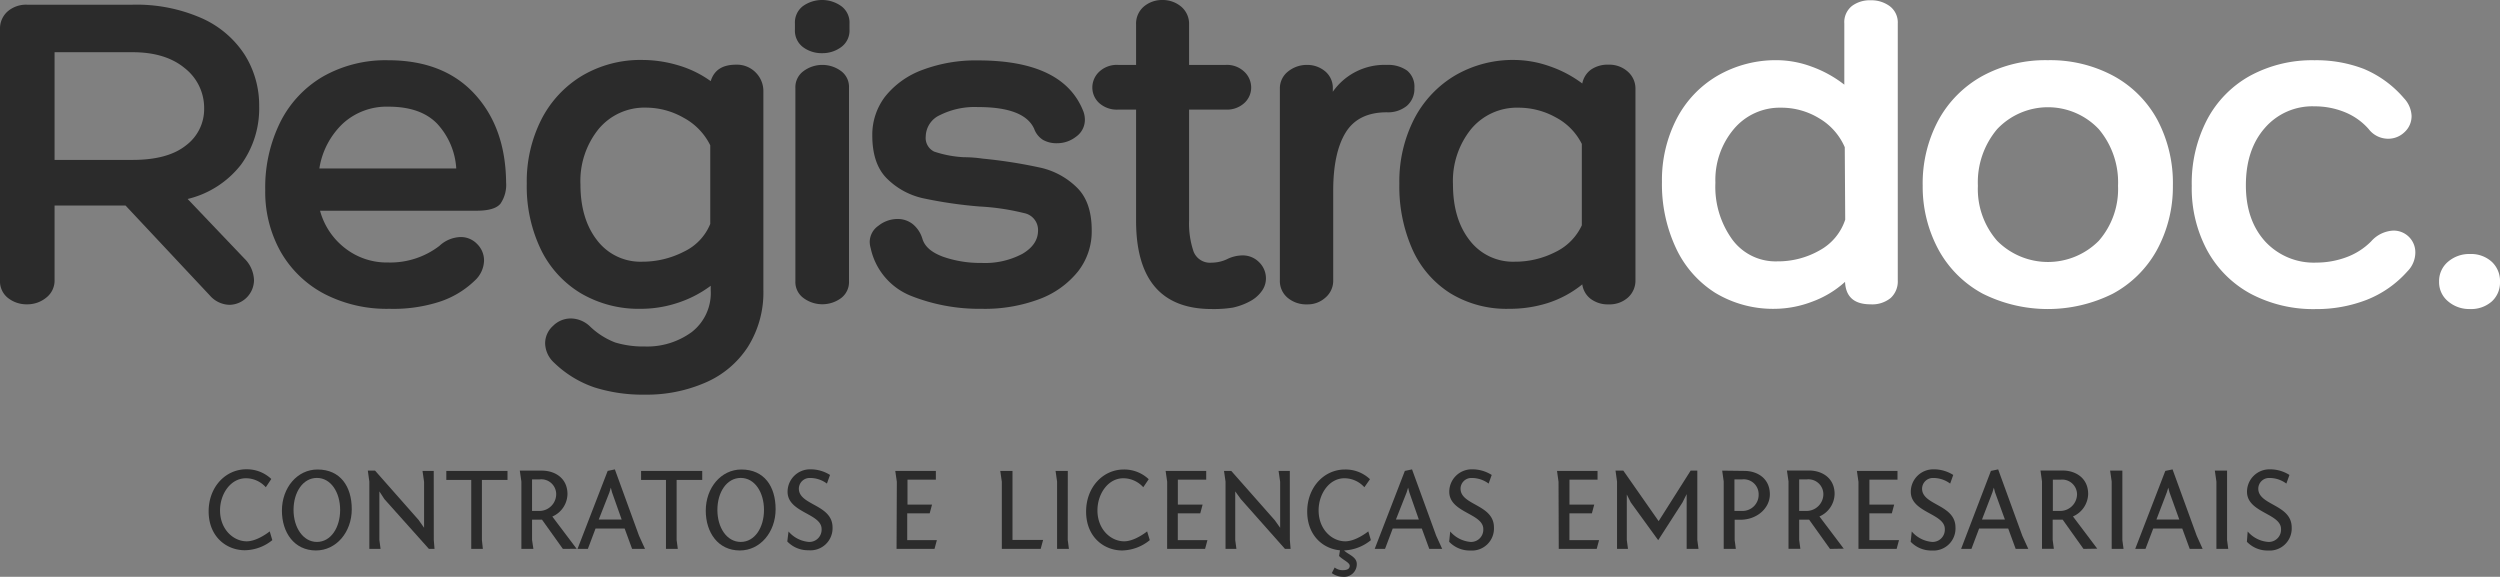 <svg xmlns="http://www.w3.org/2000/svg" viewBox="0 0 445.26 102.73"><rect x="0" y="0" width="445.26" height="102.73" fill="#808080" stroke="none"/><defs><style>.cls-1{fill:#2b2b2b;}.cls-2{fill:#fff;}</style></defs><g id="Camada_2" data-name="Camada 2"><g id="Layer_1" data-name="Layer 1"><path class="cls-1" d="M45.24,49.93a4.44,4.44,0,0,1-4.36,4.36,4.78,4.78,0,0,1-3.52-1.68l-15-16H9.72V49.85A3.85,3.85,0,0,1,8.25,53,5.29,5.29,0,0,1,4.86,54.2a5.33,5.33,0,0,1-3.44-1.13A3.78,3.78,0,0,1,0,49.93V5.19A4.06,4.06,0,0,1,1.34,2.05,5,5,0,0,1,4.86.84H23.54A28.74,28.74,0,0,1,35.9,3.23a17.62,17.62,0,0,1,7.66,6.49,16.9,16.9,0,0,1,2.6,9.21,17,17,0,0,1-3.23,10.39,17.1,17.1,0,0,1-9.51,6.12L43.48,46A5.65,5.65,0,0,1,45.24,49.93ZM23.62,28.48q6.28,0,9.51-2.59a8.06,8.06,0,0,0,3.23-6.54,9,9,0,0,0-3.44-7.2Q29.49,9.3,23.62,9.3H9.72V28.48Z"/><path class="cls-1" d="M78.24,43.81A5.77,5.77,0,0,1,82,42.22a4,4,0,0,1,3,1.26,4.09,4.09,0,0,1,1.21,2.93A5,5,0,0,1,84.53,50a16.32,16.32,0,0,1-6.75,3.9A26.79,26.79,0,0,1,69.36,55,24.17,24.17,0,0,1,57.8,52.36,19.28,19.28,0,0,1,50,44.86a21.74,21.74,0,0,1-2.76-11,26.19,26.19,0,0,1,2.68-12.11,19.49,19.49,0,0,1,7.62-8.13,22.57,22.57,0,0,1,11.56-2.89q9.89,0,15.42,6T90.14,32.5a5.93,5.93,0,0,1-1,3.77c-.68.84-2.1,1.26-4.28,1.26H57a12.59,12.59,0,0,0,4.44,6.66,12.07,12.07,0,0,0,7.7,2.56A14.38,14.38,0,0,0,78.24,43.81ZM61.07,22a14,14,0,0,0-4.19,8H81.26A12.85,12.85,0,0,0,77.83,22C75.87,20,73,19,69.2,19A11.54,11.54,0,0,0,61.07,22Z"/><path class="cls-1" d="M134.62,12.94a4.68,4.68,0,0,1,1.34,3.4V51.61a18.2,18.2,0,0,1-2.76,10.17,17,17,0,0,1-7.58,6.37,26.18,26.18,0,0,1-10.77,2.14,28.6,28.6,0,0,1-9-1.3,19.21,19.21,0,0,1-7.17-4.4,4.81,4.81,0,0,1-1.59-3.43,4.16,4.16,0,0,1,1.39-3.1,4.45,4.45,0,0,1,3.22-1.34A5,5,0,0,1,105,58.06,13.42,13.42,0,0,0,109.58,61a17.23,17.23,0,0,0,5.27.71,13.42,13.42,0,0,0,8.34-2.56,8.79,8.79,0,0,0,3.39-7.49v-.76a20.36,20.36,0,0,1-6.07,3.1A20.88,20.88,0,0,1,114.1,55a20.3,20.3,0,0,1-10.64-2.76,18.53,18.53,0,0,1-7.12-7.79,25.88,25.88,0,0,1-2.52-11.73,24.42,24.42,0,0,1,2.6-11.44,19.33,19.33,0,0,1,7.25-7.79,20.43,20.43,0,0,1,10.76-2.81,22.4,22.4,0,0,1,6.29.93,19.07,19.07,0,0,1,5.86,2.84c.62-2,2.12-2.93,4.52-2.93A4.67,4.67,0,0,1,134.62,12.94ZM121.81,44.82a9.38,9.38,0,0,0,4.69-4.94v-14a11.17,11.17,0,0,0-4.73-4.9,13.57,13.57,0,0,0-6.67-1.81A10.61,10.61,0,0,0,106.6,23a14.7,14.7,0,0,0-3.22,9.84q0,6.19,3,10a9.7,9.7,0,0,0,8,3.77A16.17,16.17,0,0,0,121.81,44.82Z"/><path class="cls-1" d="M149.83,8.38a5.58,5.58,0,0,1-3.39,1.09A5.54,5.54,0,0,1,143,8.38a3.67,3.67,0,0,1-1.42-3.1V4.19A3.67,3.67,0,0,1,143,1.09a5.89,5.89,0,0,1,6.83,0,3.63,3.63,0,0,1,1.47,3.1V5.28A3.63,3.63,0,0,1,149.83,8.38Zm-6.7,4.27a5.63,5.63,0,0,1,6.66,0,3.49,3.49,0,0,1,1.42,2.93V50.1a3.57,3.57,0,0,1-1.42,3,5.63,5.63,0,0,1-6.66,0,3.53,3.53,0,0,1-1.47-3V15.67A3.55,3.55,0,0,1,143.13,12.65Z"/><path class="cls-1" d="M154.9,43.14a3.53,3.53,0,0,1,1.55-2.93A5.49,5.49,0,0,1,159.84,39a4.33,4.33,0,0,1,2.68.88,5.29,5.29,0,0,1,1.76,2.64C164.73,44,166,45,168,45.74a20.14,20.14,0,0,0,6.83,1.09,14.2,14.2,0,0,0,7.28-1.63q2.77-1.64,2.77-4.15a3.06,3.06,0,0,0-2.51-3.1,41.54,41.54,0,0,0-7.88-1.17,78.5,78.5,0,0,1-10.09-1.47A13.12,13.12,0,0,1,158,31.83q-2.64-2.59-2.64-7.7a11.16,11.16,0,0,1,2.34-7,15.2,15.2,0,0,1,6.62-4.69,26.89,26.89,0,0,1,9.89-1.68q15.24,0,18.76,9.13a4.32,4.32,0,0,1,.25,1.34,3.67,3.67,0,0,1-1.55,3.1,5.44,5.44,0,0,1-3.39,1.18,4.91,4.91,0,0,1-2.51-.59,3.9,3.9,0,0,1-1.59-2q-1.77-3.86-10-3.85a13.81,13.81,0,0,0-6.75,1.42,4.26,4.26,0,0,0-2.55,3.77A2.7,2.7,0,0,0,166.38,27a19.72,19.72,0,0,0,5.27,1,23.33,23.33,0,0,1,3.35.25,87.68,87.68,0,0,1,10.43,1.64,13.45,13.45,0,0,1,6.33,3.47q2.69,2.59,2.68,7.71A11.54,11.54,0,0,1,192,48.34a15.93,15.93,0,0,1-6.91,4.94A27.67,27.67,0,0,1,174.84,55a32.92,32.92,0,0,1-12.57-2.3,11.81,11.81,0,0,1-7.2-8.51A4.28,4.28,0,0,1,154.9,43.14Z"/><path class="cls-1" d="M221.25,45.49a4.07,4.07,0,0,1,3,1.21,4,4,0,0,1,1.22,2.9,3.81,3.81,0,0,1-.72,2.21,6,6,0,0,1-2.05,1.81,11.49,11.49,0,0,1-3.14,1.17,21.62,21.62,0,0,1-3.73.25q-13.49,0-13.49-15.75V19.52h-3.18a4.69,4.69,0,0,1-3.39-1.17,3.73,3.73,0,0,1-1.22-2.77,3.85,3.85,0,0,1,1.22-2.8,4.58,4.58,0,0,1,3.39-1.22h3.18V4.36a4,4,0,0,1,1.38-3.19A5,5,0,0,1,207,0a5.13,5.13,0,0,1,3.36,1.17,4,4,0,0,1,1.42,3.19v7.2h6.53a4.47,4.47,0,0,1,3.31,1.22,3.85,3.85,0,0,1,1.22,2.8,3.73,3.73,0,0,1-1.22,2.77,4.57,4.57,0,0,1-3.31,1.17h-6.53V39.29a15.57,15.57,0,0,0,.79,5.49,3.13,3.13,0,0,0,3.23,2,6.5,6.5,0,0,0,2.68-.59A6.31,6.31,0,0,1,221.25,45.49Z"/><path class="cls-1" d="M250.61,12.57a3.69,3.69,0,0,1,1.3,3.1,4,4,0,0,1-1.34,3.18A5.31,5.31,0,0,1,247,20c-3.4,0-5.85,1.2-7.33,3.6s-2.22,5.87-2.22,10.39V49.93A3.93,3.93,0,0,1,236.07,53a4.67,4.67,0,0,1-3.26,1.21A5.14,5.14,0,0,1,229.29,53a3.89,3.89,0,0,1-1.34-3.1V15.83a3.81,3.81,0,0,1,1.46-3.1,5.3,5.3,0,0,1,3.4-1.17A4.94,4.94,0,0,1,236,12.69a3.84,3.84,0,0,1,1.38,3.14v.51A11.23,11.23,0,0,1,247,11.56,5.85,5.85,0,0,1,250.61,12.57Z"/><path class="cls-1" d="M289.94,12.78a4,4,0,0,1,1.34,3.14V49.85A4.06,4.06,0,0,1,289.94,53a4.91,4.91,0,0,1-3.43,1.21,5.07,5.07,0,0,1-3.23-1,3.92,3.92,0,0,1-1.47-2.56A19,19,0,0,1,275.57,54,22.57,22.57,0,0,1,268.75,55a19.19,19.19,0,0,1-10.43-2.76,17.86,17.86,0,0,1-6.75-7.79,27.56,27.56,0,0,1-2.34-11.73,24.42,24.42,0,0,1,2.59-11.44,19.33,19.33,0,0,1,7.25-7.79,20.43,20.43,0,0,1,10.76-2.81,19.22,19.22,0,0,1,6.08,1.09,20.93,20.93,0,0,1,5.9,3.1,4,4,0,0,1,1.55-2.47,5.22,5.22,0,0,1,3.15-.88A4.91,4.91,0,0,1,289.94,12.78ZM277,44.9a9.91,9.91,0,0,0,4.73-4.77V25.64a10.8,10.8,0,0,0-4.65-4.74,13.57,13.57,0,0,0-6.57-1.72A10.61,10.61,0,0,0,262,23a14.7,14.7,0,0,0-3.22,9.84q0,6.19,3,10a9.71,9.71,0,0,0,8,3.77A15.79,15.79,0,0,0,277,44.9Z"/><path class="cls-2" d="M336.56,1.09A3.63,3.63,0,0,1,338,4.19V49.93a4,4,0,0,1-1.26,3.14,5.18,5.18,0,0,1-3.6,1.13c-2.91,0-4.41-1.34-4.53-4a17.76,17.76,0,0,1-5.94,3.56A19,19,0,0,1,316.25,55a19.9,19.9,0,0,1-10.77-2.85,18.82,18.82,0,0,1-7-8A26.75,26.75,0,0,1,296,32.42a23.81,23.81,0,0,1,2.6-11.23,19,19,0,0,1,7.29-7.7,20.73,20.73,0,0,1,10.72-2.77,18.11,18.11,0,0,1,6,1.13,20.92,20.92,0,0,1,5.87,3.23V4.19a3.69,3.69,0,0,1,1.38-3.14,5.3,5.3,0,0,1,3.31-1A5.52,5.52,0,0,1,336.56,1.09ZM324.12,44.57a9.66,9.66,0,0,0,4.52-5.45l-.08-12.9A11.05,11.05,0,0,0,324,21.07a12.9,12.9,0,0,0-6.75-1.89A10.69,10.69,0,0,0,308.79,23a14.07,14.07,0,0,0-3.27,9.55,16,16,0,0,0,3,10.1,9.57,9.57,0,0,0,8,3.9A15,15,0,0,0,324.12,44.57Z"/><path class="cls-2" d="M376.44,13.53a19.51,19.51,0,0,1,7.83,7.87A24.07,24.07,0,0,1,387,33.09a23.54,23.54,0,0,1-2.89,11.52,19.5,19.5,0,0,1-7.83,7.71,25.92,25.92,0,0,1-23.12,0,19.5,19.5,0,0,1-7.83-7.71,23.54,23.54,0,0,1-2.89-11.52,23.76,23.76,0,0,1,2.8-11.69,19.85,19.85,0,0,1,7.84-7.87,23.49,23.49,0,0,1,11.64-2.81A23.76,23.76,0,0,1,376.44,13.53ZM373.8,42.89a14,14,0,0,0,3.43-9.8A14.68,14.68,0,0,0,373.8,23a12.45,12.45,0,0,0-18.1,0,14.68,14.68,0,0,0-3.43,10.09,14,14,0,0,0,3.43,9.8,12.75,12.75,0,0,0,18.1,0Z"/><path class="cls-2" d="M417.53,19.94a14.13,14.13,0,0,0-5.28-1,11.18,11.18,0,0,0-8.88,3.86Q400,26.65,400,33q0,6.2,3.43,10a11.78,11.78,0,0,0,9.14,3.77,15.41,15.41,0,0,0,5.23-.92A12.08,12.08,0,0,0,422.3,43a5.62,5.62,0,0,1,3.94-1.93A3.86,3.86,0,0,1,430.18,45a4.78,4.78,0,0,1-1.43,3.35,19,19,0,0,1-7.28,5.07,24.71,24.71,0,0,1-9,1.63,23.87,23.87,0,0,1-11.6-2.72,19.3,19.3,0,0,1-7.75-7.71,23.37,23.37,0,0,1-2.76-11.52,24.44,24.44,0,0,1,2.72-11.77,19.13,19.13,0,0,1,7.66-7.83,23.17,23.17,0,0,1,11.48-2.77A23.52,23.52,0,0,1,421,12.27a19.08,19.08,0,0,1,7.17,5.24,4.88,4.88,0,0,1,1.34,3.1,3.84,3.84,0,0,1-1.26,2.93,4.16,4.16,0,0,1-2.93,1.17A4.36,4.36,0,0,1,421.88,23,11.28,11.28,0,0,0,417.53,19.94Z"/><path class="cls-2" d="M443.79,46.62a4.67,4.67,0,0,1,1.47,3.56,4.54,4.54,0,0,1-1.47,3.52,5.58,5.58,0,0,1-3.9,1.34A5.78,5.78,0,0,1,436,53.66a4.41,4.41,0,0,1-1.59-3.48A4.5,4.5,0,0,1,436,46.62a5.78,5.78,0,0,1,3.93-1.38A5.47,5.47,0,0,1,443.79,46.62Z"/><path class="cls-1" d="M47.34,86.78a4.77,4.77,0,0,0-3.54-1.6c-2.73,0-4.61,2.79-4.61,5.72,0,3.4,2.39,5.51,4.75,5.51,1.92,0,4.1-1.77,4.1-1.77l.46,1.56A7.92,7.92,0,0,1,43.61,98c-3.28,0-6.45-2.41-6.45-6.93,0-4.33,3-7.49,6.72-7.49a6.32,6.32,0,0,1,4.44,1.73Z"/><path class="cls-1" d="M62.65,90.69c0,4.1-2.77,7.35-6.38,7.35-3.86,0-6.06-3.19-6.06-7.09,0-4.08,2.72-7.33,6.34-7.33C60.62,83.62,62.65,86.64,62.65,90.69Zm-6.21,5.83c2.49,0,4.14-2.56,4.14-5.7s-1.65-5.7-4.14-5.7-4.16,2.55-4.16,5.7S54,96.52,56.44,96.52Z"/><path class="cls-1" d="M77.26,96.18l.13,1.58h-1L68.47,88.9l-.9-1.38v8.66l.21,1.58h-2v-12l-.27-1.94h1.29l7.75,8.78L75.53,94V85.81l-.28-1.94h2Z"/><path class="cls-1" d="M79.49,83.87h10.9v1.61H85.83v10.7L86,97.76H83.93V85.48H79.49Z"/><path class="cls-1" d="M100.25,97.76l-3.72-5.21c-.23,0-.53,0-1.77,0v3.61L95,97.76H92.86v-12l-.28-1.94h3.93c2.32,0,4.56,1.33,4.56,4.18a4.46,4.46,0,0,1-2.7,4l4.33,5.74ZM96.13,91a3,3,0,0,0,2.93-3,2.65,2.65,0,0,0-2.93-2.62H94.76V91Z"/><path class="cls-1" d="M108.23,83.87l1.28-.27,4.31,11.84,1.06,2.32h-2.3l-1.33-3.63h-5.18l-1.37,3.63h-1.84Zm-1.59,8.66h4.08L109,87.67l-.21-.82-.25.84Z"/><path class="cls-1" d="M114.18,83.87h10.89v1.61h-4.56v10.7l.21,1.58h-2.11V85.48h-4.43Z"/><path class="cls-1" d="M138.14,90.69c0,4.1-2.76,7.35-6.37,7.35-3.87,0-6.07-3.19-6.07-7.09,0-4.08,2.73-7.33,6.34-7.33C136.12,83.62,138.14,86.64,138.14,90.69Zm-6.21,5.83c2.5,0,4.14-2.56,4.14-5.7s-1.64-5.7-4.14-5.7-4.16,2.55-4.16,5.7S129.44,96.52,131.93,96.52Z"/><path class="cls-1" d="M140.44,94.66a5.36,5.36,0,0,0,3.63,1.86,2.18,2.18,0,0,0,2.26-2.3c0-2.79-6.06-2.9-6.06-6.63a4,4,0,0,1,4.08-4,6.46,6.46,0,0,1,3.48,1l-.55,1.54a5,5,0,0,0-3-1,1.92,1.92,0,0,0-2,1.9c0,3,6,2.78,6,6.92A3.93,3.93,0,0,1,144,98a5.07,5.07,0,0,1-3.78-1.56S140.44,94.66,140.44,94.66Z"/><path class="cls-1" d="M159.73,85.81l-.28-1.94h7.23v1.56h-5.05v4.44H166l-.42,1.56h-4V96.2h5.28l-.42,1.56h-6.76Z"/><path class="cls-1" d="M178.43,85.81l-.28-1.94h2.18V96.16h5.45l-.43,1.6h-6.92Z"/><path class="cls-1" d="M190.17,96.18l.21,1.58h-2.11v-12L188,83.87h2.18Z"/><path class="cls-1" d="M203.62,86.78a4.8,4.8,0,0,0-3.55-1.6c-2.73,0-4.61,2.79-4.61,5.72,0,3.4,2.39,5.51,4.76,5.51,1.92,0,4.09-1.77,4.09-1.77l.47,1.56a8,8,0,0,1-4.9,1.84c-3.28,0-6.44-2.41-6.44-6.93,0-4.33,3-7.49,6.71-7.49a6.32,6.32,0,0,1,4.44,1.73Z"/><path class="cls-1" d="M207.88,85.81l-.28-1.94h7.23v1.56h-5.05v4.44h4.41l-.42,1.56h-4V96.2h5.28l-.42,1.56h-6.76Z"/><path class="cls-1" d="M229.73,96.18l.13,1.58h-1L221,88.9,220,87.52v8.66l.21,1.58h-1.94v-12L218,83.87h1.29l7.75,8.78L228,94V85.81l-.28-1.94h2Z"/><path class="cls-1" d="M243,86.78a4.79,4.79,0,0,0-3.55-1.6c-2.72,0-4.6,2.79-4.6,5.72,0,3.4,2.38,5.51,4.75,5.51,1.92,0,4.1-1.77,4.1-1.77l.46,1.56a8,8,0,0,1-4.9,1.84c-3.27,0-6.44-2.41-6.44-6.93,0-4.33,3-7.49,6.72-7.49A6.29,6.29,0,0,1,244,85.35Zm-4.33,11.13h.61c.61.81,2.37,1.16,2.37,2.54a2.25,2.25,0,0,1-2.45,2.28,3.51,3.51,0,0,1-2-.66l.51-1a2.25,2.25,0,0,0,1.47.48c.66,0,1.21-.19,1.21-.78s-1.16-1-1.9-1.75Z"/><path class="cls-1" d="M250.21,83.87l1.28-.27,4.31,11.84,1.06,2.32h-2.3l-1.33-3.63h-5.18l-1.37,3.63h-1.84Zm-1.59,8.66h4.08L251,87.67l-.21-.82-.26.84Z"/><path class="cls-1" d="M258.29,94.66a5.36,5.36,0,0,0,3.63,1.86,2.18,2.18,0,0,0,2.26-2.3c0-2.79-6.06-2.9-6.06-6.63a4,4,0,0,1,4.08-4,6.43,6.43,0,0,1,3.48,1l-.55,1.54a5,5,0,0,0-3-1,1.92,1.92,0,0,0-2,1.9c0,3,5.95,2.78,5.95,6.92a3.93,3.93,0,0,1-4.2,4.1,5.07,5.07,0,0,1-3.78-1.56S258.29,94.66,258.29,94.66Z"/><path class="cls-1" d="M277.58,85.81l-.27-1.94h7.22v1.56h-5v4.44h4.41l-.42,1.56h-4V96.2h5.28l-.42,1.56h-6.76Z"/><path class="cls-1" d="M290.44,89.47l-.7-1.4v8.11l.21,1.58H288v-12l-.27-1.94h1.39l6.29,9,5.7-9h1.19V96.18l.21,1.58h-2.11V88l-.74,1.48-4.33,6.73Z"/><path class="cls-1" d="M310.66,83.87c2.33,0,4.56,1.33,4.56,4.18,0,2.41-2.23,4.52-5.27,4.52h-1v3.61l.21,1.58H307v-12l-.27-1.94ZM310.28,91a2.87,2.87,0,0,0,2.94-3,2.65,2.65,0,0,0-2.94-2.62h-1.37V91Z"/><path class="cls-1" d="M325.93,97.76l-3.72-5.21c-.23,0-.53,0-1.77,0v3.61l.21,1.58h-2.11v-12l-.28-1.94h3.93c2.32,0,4.56,1.33,4.56,4.18a4.46,4.46,0,0,1-2.7,4l4.33,5.74ZM321.81,91a3,3,0,0,0,2.94-3,2.66,2.66,0,0,0-2.94-2.62h-1.37V91Z"/><path class="cls-1" d="M331,85.81l-.28-1.94h7.23v1.56h-5v4.44h4.41l-.42,1.56h-4V96.2h5.28l-.42,1.56H331Z"/><path class="cls-1" d="M340.49,94.66a5.36,5.36,0,0,0,3.63,1.86,2.18,2.18,0,0,0,2.26-2.3c0-2.79-6.06-2.9-6.06-6.63a4,4,0,0,1,4.08-4,6.43,6.43,0,0,1,3.48,1l-.55,1.54a5,5,0,0,0-3-1,1.93,1.93,0,0,0-2,1.9c0,3,5.95,2.78,5.95,6.92a3.93,3.93,0,0,1-4.2,4.1,5.07,5.07,0,0,1-3.78-1.56S340.49,94.66,340.49,94.66Z"/><path class="cls-1" d="M354.59,83.87l1.29-.27,4.31,11.84,1.06,2.32H359l-1.33-3.63h-5.18l-1.37,3.63h-1.84ZM353,92.53h4.08l-1.76-4.86-.21-.82-.25.84Z"/><path class="cls-1" d="M371.08,97.76l-3.71-5.21c-.24,0-.53,0-1.78,0v3.61l.21,1.58h-2.11v-12l-.27-1.94h3.93c2.32,0,4.56,1.33,4.56,4.18a4.47,4.47,0,0,1-2.71,4l4.33,5.74ZM367,91a3,3,0,0,0,2.93-3A2.65,2.65,0,0,0,367,85.43h-1.38V91Z"/><path class="cls-1" d="M378,96.18l.21,1.58h-2.11v-12l-.28-1.94H378Z"/><path class="cls-1" d="M385.65,83.87l1.29-.27,4.31,11.84,1.05,2.32H390l-1.33-3.63H383.5l-1.38,3.63h-1.83Zm-1.58,8.66h4.07l-1.75-4.86-.21-.82-.26.84Z"/><path class="cls-1" d="M396.65,96.18l.21,1.58h-2.11v-12l-.28-1.94h2.18Z"/><path class="cls-1" d="M400.32,94.66A5.36,5.36,0,0,0,404,96.52a2.18,2.18,0,0,0,2.26-2.3c0-2.79-6.06-2.9-6.06-6.63a4,4,0,0,1,4.08-4,6.43,6.43,0,0,1,3.48,1l-.55,1.54a5,5,0,0,0-3-1,1.92,1.92,0,0,0-2,1.9c0,3,5.95,2.78,5.95,6.92a3.93,3.93,0,0,1-4.2,4.1,5.07,5.07,0,0,1-3.78-1.56S400.32,94.66,400.32,94.66Z"/></g></g></svg>